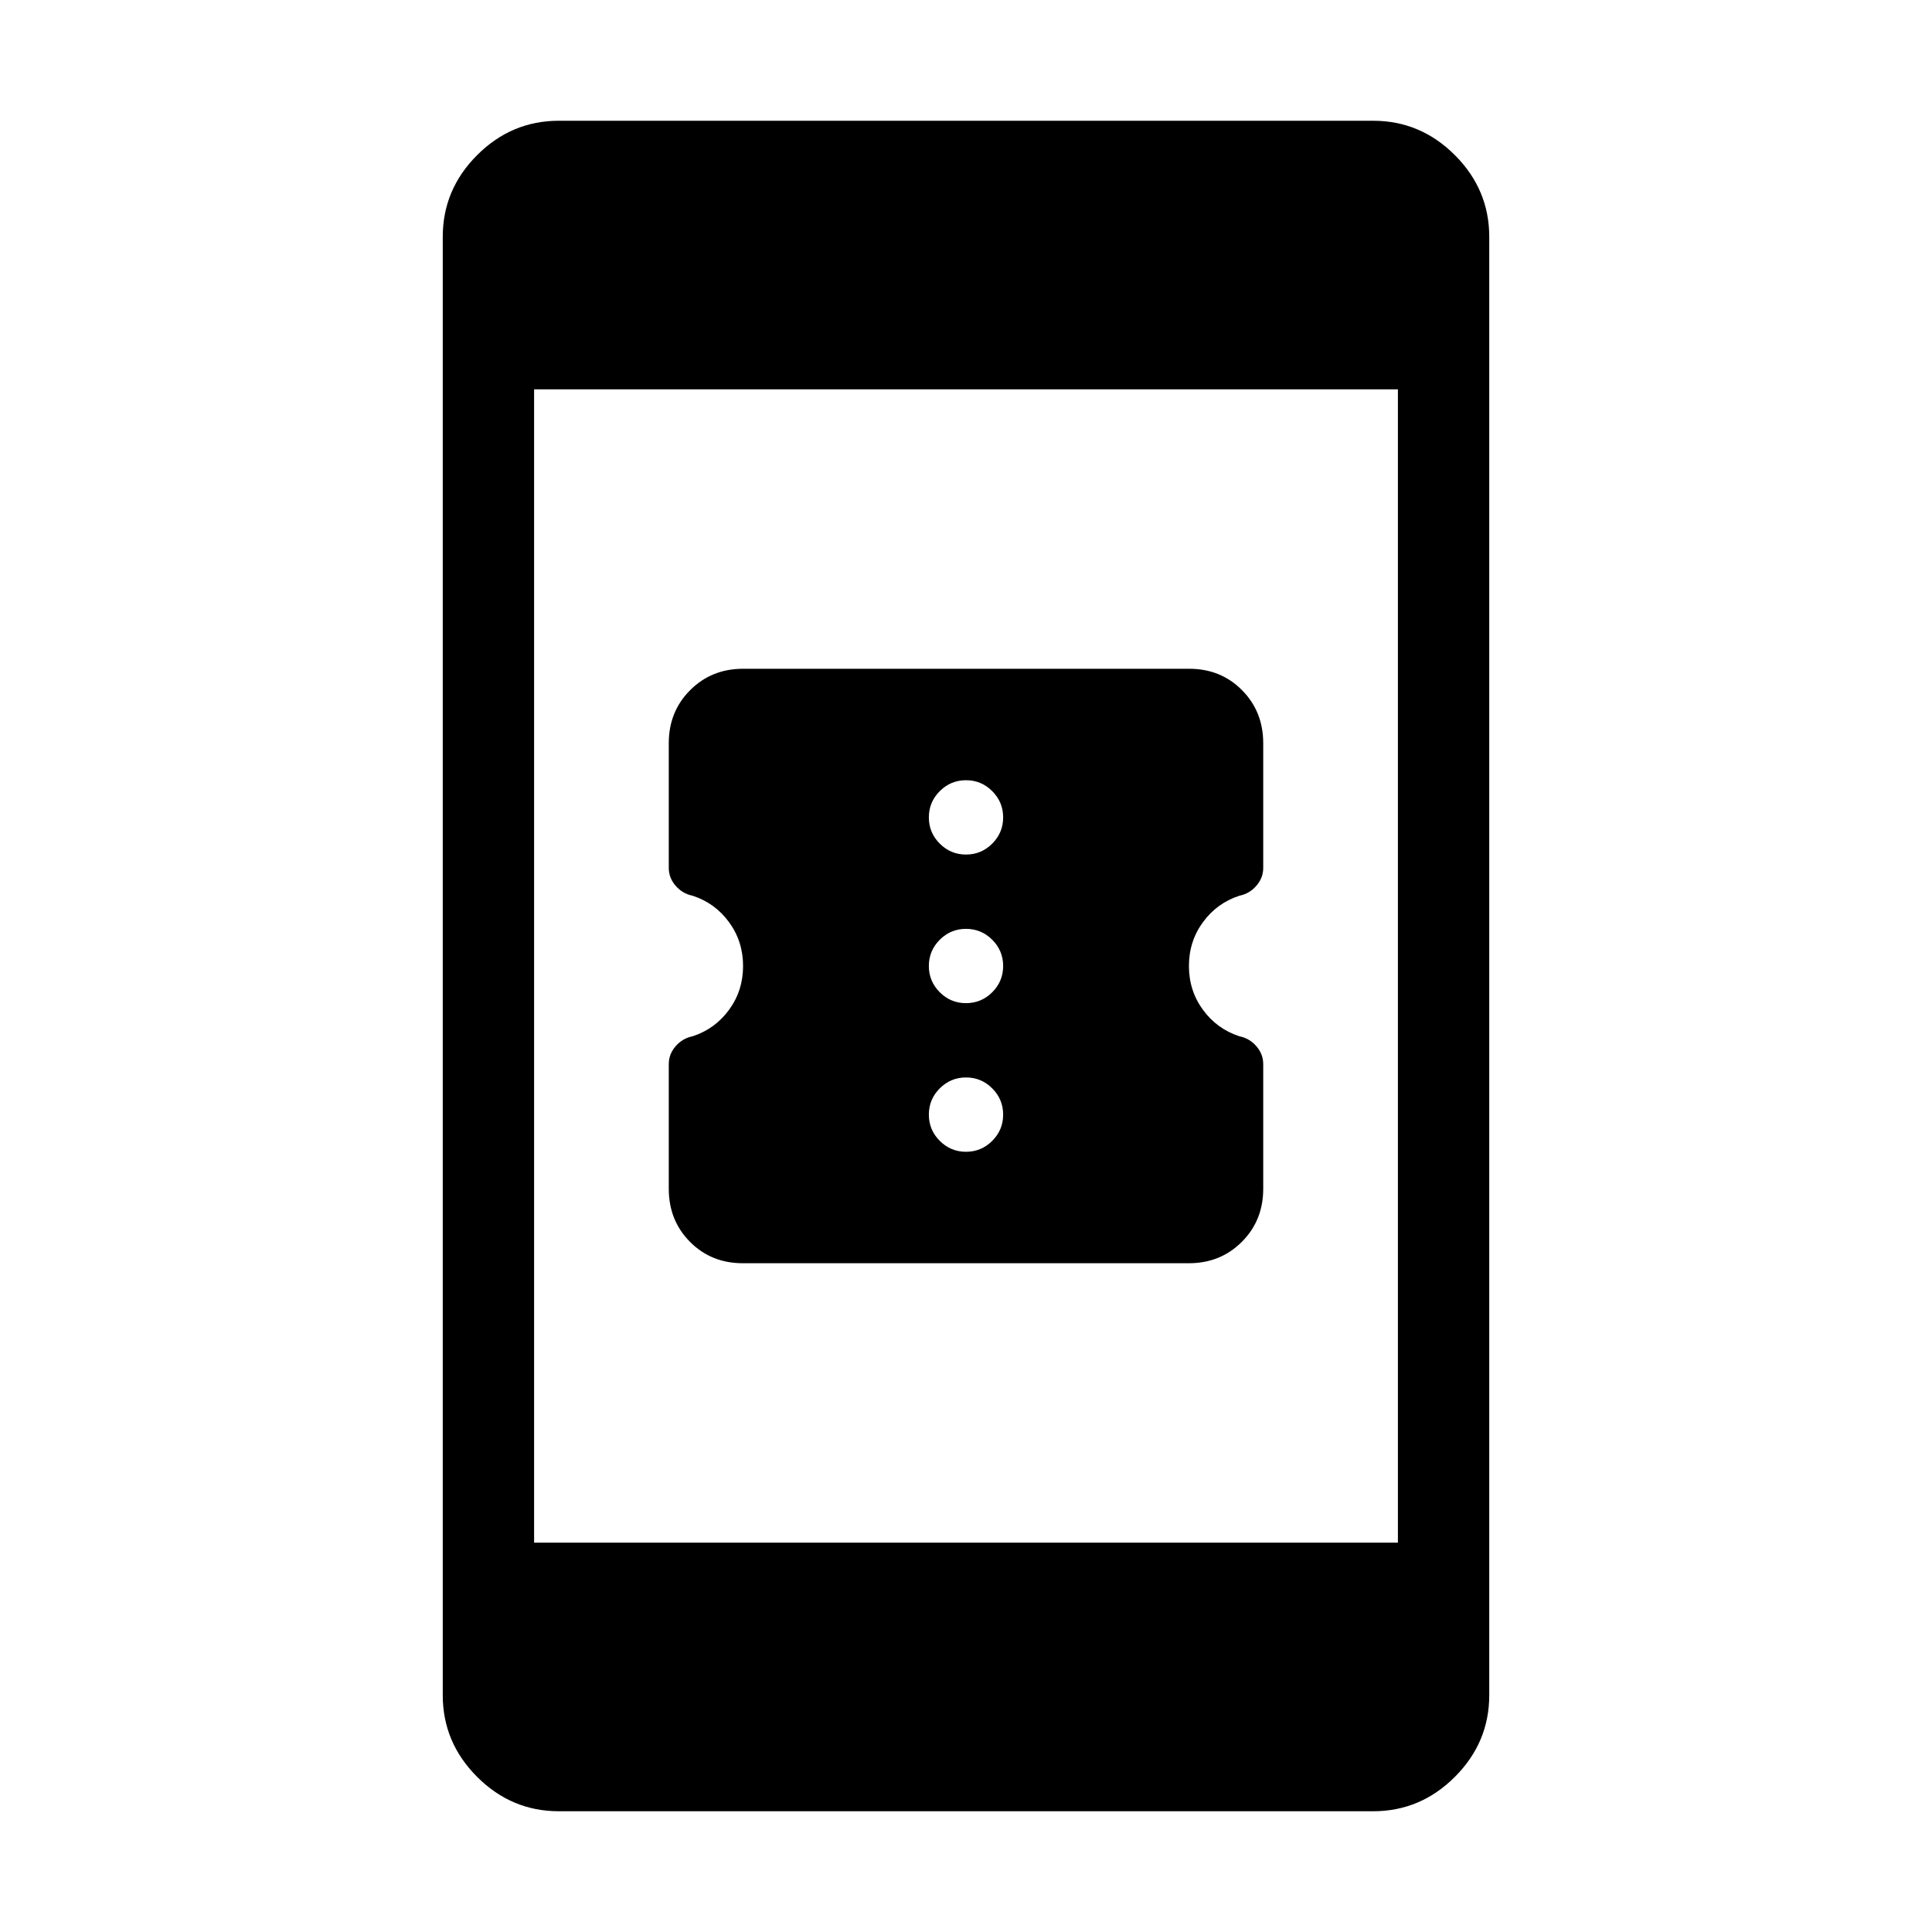 <svg xmlns="http://www.w3.org/2000/svg" height="48" viewBox="0 -960 960 960" width="48"><path d="M369.09-332.31q-15.7 0-26.24-10.63t-10.54-26.35v-61.94q0-5 3.42-8.92 3.42-3.93 8.42-4.93 11.15-3.63 18.12-13.16 6.96-9.53 6.96-21.76 0-12.23-6.96-21.76-6.97-9.53-18.12-13.16-5-1-8.42-4.93-3.42-3.92-3.42-8.92v-61.94q0-15.72 10.62-26.35t26.32-10.63h221.66q15.7 0 26.24 10.63t10.54 26.35v61.94q0 5-3.42 8.92-3.42 3.93-8.42 4.93-11.15 3.63-18.12 13.16-6.96 9.53-6.96 21.76 0 12.23 6.96 21.76 6.97 9.53 18.12 13.16 5 1 8.42 4.93 3.42 3.92 3.42 8.92v61.94q0 15.72-10.62 26.35t-26.32 10.63H369.09ZM480-387.69q7.62 0 13.04-5.43 5.42-5.42 5.42-13.03 0-7.62-5.42-13.04-5.42-5.43-13.04-5.43-7.62 0-13.04 5.43-5.42 5.42-5.42 13.04 0 7.61 5.42 13.03 5.42 5.43 13.04 5.43Zm0-73.85q7.62 0 13.04-5.42 5.42-5.42 5.42-13.04 0-7.62-5.42-13.04-5.42-5.42-13.04-5.42-7.62 0-13.04 5.42-5.42 5.42-5.42 13.04 0 7.62 5.42 13.04 5.42 5.42 13.04 5.42Zm0-73.84q7.62 0 13.04-5.43 5.42-5.42 5.42-13.04 0-7.61-5.42-13.03-5.42-5.43-13.04-5.43-7.62 0-13.04 5.43-5.42 5.42-5.42 13.03 0 7.62 5.42 13.04 5.42 5.43 13.04 5.43ZM277.69-60q-23.53 0-40.61-17.08T220-117.69v-724.62q0-23.53 17.08-40.61T277.69-900h404.62q23.53 0 40.61 17.08T740-842.31v724.62q0 23.53-17.08 40.61T682.31-60H277.69Zm-12.3-133.46h429.22v-573.08H265.39v573.08Z"/></svg>